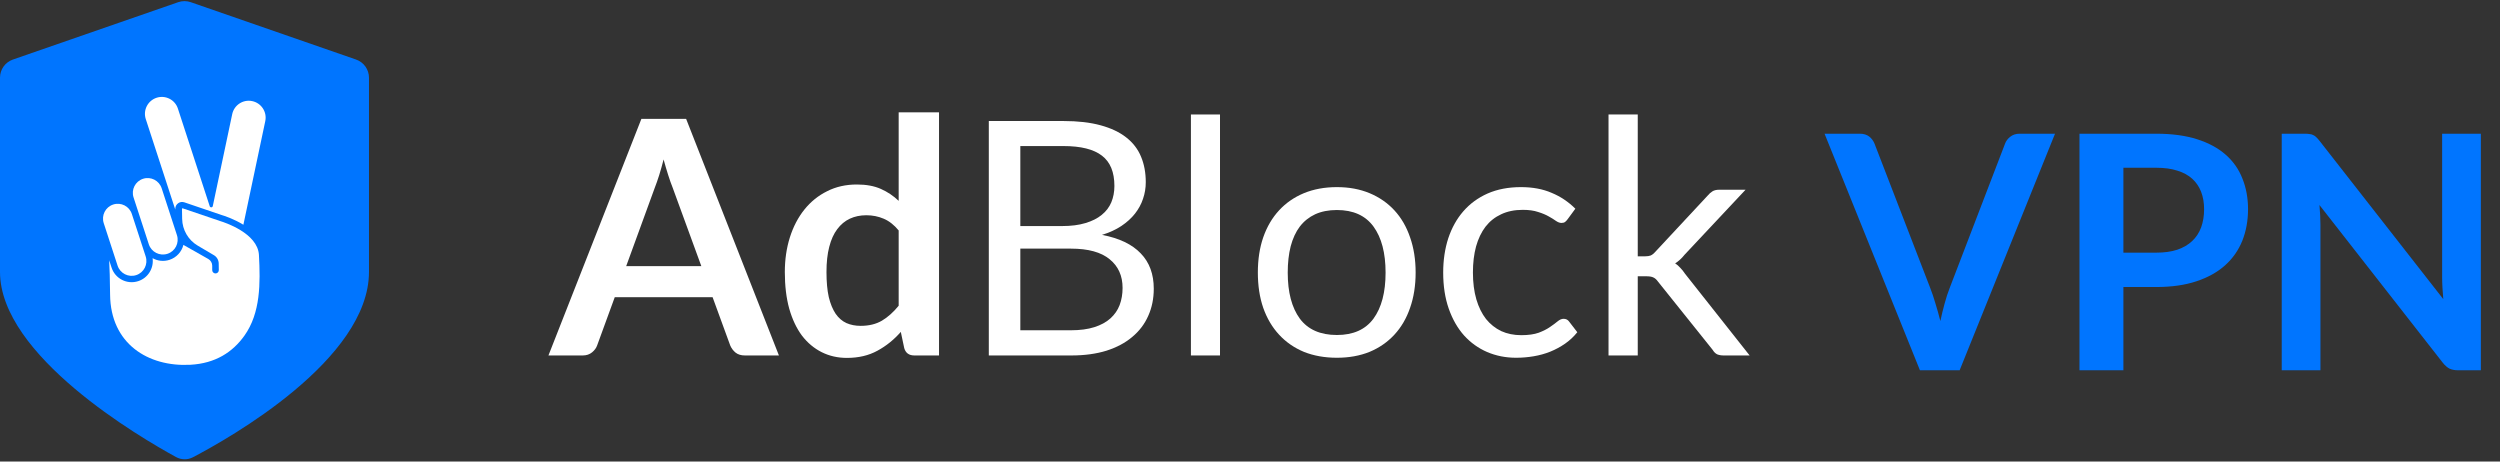 <svg width="130" height="24" viewBox="0 0 130 24" fill="none" xmlns="http://www.w3.org/2000/svg">
<rect x="0" y="0" width="130" height="24" fill="#333333" stroke="none"/>
<path d="M10.032 23.777C9.756 23.922 9.433 23.918 9.159 23.769C7.286 22.747 0.001 18.493 0 14.138C-0 10.191 5.11866e-05 5.736 0 4.038C0 3.612 0.27 3.235 0.672 3.096L9.266 0.114C9.478 0.04 9.709 0.04 9.921 0.114L18.515 3.096C18.917 3.235 19.187 3.613 19.187 4.039C19.187 5.702 19.187 10.023 19.187 14.138C19.187 18.7 11.911 22.796 10.032 23.777Z" fill="#0075FF"/>
<path d="M5.678 13.536L5.802 13.916C5.99 14.493 6.61 14.808 7.187 14.62C7.7 14.453 8.006 13.943 7.935 13.425C8.193 13.57 8.509 13.611 8.812 13.512C9.185 13.39 9.448 13.088 9.537 12.734L10.832 13.468C10.957 13.54 11.035 13.673 11.035 13.817L11.035 14.047C11.035 14.142 11.112 14.219 11.207 14.219C11.302 14.219 11.38 14.14 11.378 14.045L11.373 13.701C11.371 13.523 11.276 13.359 11.122 13.269L10.283 12.774C9.788 12.482 9.481 11.954 9.472 11.38L9.463 10.859C9.463 10.84 9.482 10.826 9.5 10.833L11.438 11.492C11.448 11.496 11.457 11.499 11.468 11.502C11.646 11.556 13.404 12.115 13.465 13.261C13.543 14.716 13.554 16.273 12.707 17.458C12.102 18.306 11.207 18.898 9.898 18.968C7.696 19.086 5.751 17.87 5.725 15.326C5.717 14.524 5.699 13.948 5.678 13.536Z" fill="white"/>
<path d="M6.945 10.267C6.813 9.863 7.034 9.429 7.438 9.297C7.841 9.165 8.275 9.386 8.407 9.79L9.201 12.228C9.333 12.632 9.112 13.066 8.709 13.197C8.305 13.329 7.871 13.108 7.739 12.705L6.945 10.267Z" fill="white"/>
<path d="M5.394 11.604C5.263 11.2 5.483 10.766 5.887 10.635C6.291 10.503 6.725 10.723 6.856 11.127L7.576 13.336C7.707 13.74 7.487 14.174 7.083 14.306C6.68 14.438 6.246 14.217 6.114 13.813L5.394 11.604Z" fill="white"/>
<path d="M7.58 6.192C7.43 5.73 7.682 5.234 8.143 5.083C8.605 4.933 9.101 5.185 9.251 5.647L10.906 10.725C10.932 10.805 11.047 10.799 11.065 10.716L12.075 5.936C12.175 5.461 12.642 5.157 13.116 5.258C13.591 5.358 13.895 5.825 13.794 6.3L12.656 11.687C12.153 11.378 11.642 11.216 11.543 11.187C11.535 11.184 11.529 11.182 11.524 11.181L9.585 10.521C9.352 10.441 9.11 10.618 9.114 10.865L9.114 10.898L7.58 6.192Z" fill="white"/>
<path d="M36.469 13.839L34.974 9.747C34.9 9.565 34.824 9.35 34.745 9.1C34.665 8.851 34.586 8.581 34.507 8.292C34.433 8.581 34.357 8.854 34.278 9.109C34.198 9.358 34.122 9.577 34.048 9.764L32.562 13.839H36.469ZM40.504 18.484H38.737C38.539 18.484 38.377 18.436 38.253 18.339C38.128 18.237 38.035 18.112 37.972 17.965L37.055 15.455H31.967L31.05 17.965C31.005 18.095 30.917 18.214 30.787 18.322C30.656 18.43 30.495 18.484 30.302 18.484H28.519L33.352 6.182H35.679L40.504 18.484Z" fill="white"/>
<path d="M46.731 11.984C46.493 11.695 46.233 11.491 45.95 11.372C45.672 11.253 45.372 11.193 45.049 11.193C44.732 11.193 44.446 11.253 44.191 11.372C43.937 11.491 43.719 11.672 43.537 11.916C43.356 12.154 43.217 12.461 43.121 12.835C43.025 13.204 42.977 13.64 42.977 14.145C42.977 14.655 43.016 15.089 43.096 15.447C43.181 15.798 43.3 16.087 43.452 16.314C43.605 16.536 43.792 16.697 44.013 16.799C44.234 16.896 44.48 16.944 44.752 16.944C45.188 16.944 45.559 16.853 45.865 16.672C46.17 16.49 46.459 16.232 46.731 15.898V11.984ZM48.829 5.842V18.484H47.547C47.269 18.484 47.093 18.356 47.02 18.101L46.842 17.259C46.49 17.661 46.086 17.988 45.627 18.237C45.174 18.486 44.644 18.611 44.038 18.611C43.563 18.611 43.127 18.512 42.73 18.314C42.334 18.115 41.992 17.829 41.703 17.454C41.42 17.074 41.199 16.607 41.04 16.051C40.887 15.495 40.811 14.86 40.811 14.145C40.811 13.499 40.899 12.897 41.074 12.342C41.25 11.786 41.502 11.304 41.83 10.895C42.159 10.487 42.552 10.169 43.011 9.943C43.469 9.71 43.985 9.594 44.557 9.594C45.044 9.594 45.46 9.67 45.805 9.824C46.151 9.977 46.459 10.184 46.731 10.444V5.842H48.829Z" fill="white"/>
<path d="M55.69 17.174C56.16 17.174 56.565 17.12 56.905 17.012C57.244 16.904 57.522 16.754 57.737 16.561C57.958 16.363 58.119 16.13 58.221 15.864C58.323 15.591 58.374 15.294 58.374 14.97C58.374 14.341 58.15 13.845 57.703 13.482C57.256 13.113 56.585 12.929 55.69 12.929H53.057V17.174H55.69ZM53.057 7.595V11.755H55.231C55.696 11.755 56.098 11.704 56.438 11.601C56.783 11.499 57.066 11.358 57.287 11.176C57.513 10.995 57.68 10.776 57.788 10.521C57.896 10.26 57.949 9.977 57.949 9.67C57.949 8.95 57.734 8.426 57.304 8.097C56.873 7.762 56.205 7.595 55.299 7.595H53.057ZM55.299 6.293C56.047 6.293 56.69 6.367 57.227 6.514C57.771 6.662 58.215 6.872 58.561 7.144C58.912 7.416 59.17 7.751 59.334 8.148C59.498 8.539 59.58 8.981 59.58 9.475C59.58 9.775 59.532 10.065 59.436 10.342C59.345 10.615 59.206 10.87 59.02 11.108C58.833 11.346 58.595 11.562 58.306 11.755C58.023 11.942 57.689 12.095 57.304 12.214C58.199 12.384 58.87 12.705 59.317 13.175C59.77 13.64 59.996 14.253 59.996 15.013C59.996 15.529 59.9 16 59.708 16.425C59.521 16.85 59.243 17.216 58.875 17.522C58.513 17.829 58.066 18.067 57.533 18.237C57.001 18.401 56.395 18.484 55.715 18.484H51.418V6.293H55.299Z" fill="white"/>
<path d="M63.44 5.953V18.484H61.928V5.953H63.44Z" fill="white"/>
<path d="M69.519 9.73C70.147 9.73 70.713 9.835 71.218 10.045C71.722 10.255 72.152 10.552 72.509 10.938C72.865 11.324 73.137 11.791 73.324 12.342C73.516 12.886 73.613 13.496 73.613 14.171C73.613 14.851 73.516 15.464 73.324 16.008C73.137 16.553 72.865 17.018 72.509 17.403C72.152 17.789 71.722 18.087 71.218 18.297C70.713 18.501 70.147 18.603 69.519 18.603C68.885 18.603 68.313 18.501 67.803 18.297C67.299 18.087 66.869 17.789 66.512 17.403C66.155 17.018 65.881 16.553 65.688 16.008C65.501 15.464 65.408 14.851 65.408 14.171C65.408 13.496 65.501 12.886 65.688 12.342C65.881 11.791 66.155 11.324 66.512 10.938C66.869 10.552 67.299 10.255 67.803 10.045C68.313 9.835 68.885 9.73 69.519 9.73ZM69.519 17.42C70.368 17.42 71.002 17.137 71.421 16.57C71.84 15.997 72.05 15.2 72.05 14.179C72.05 13.153 71.84 12.353 71.421 11.78C71.002 11.207 70.368 10.921 69.519 10.921C69.088 10.921 68.712 10.995 68.389 11.142C68.072 11.29 67.806 11.502 67.591 11.78C67.381 12.058 67.223 12.401 67.115 12.809C67.013 13.212 66.962 13.669 66.962 14.179C66.962 15.2 67.172 15.997 67.591 16.57C68.015 17.137 68.658 17.42 69.519 17.42Z" fill="white"/>
<path d="M81.519 11.397C81.473 11.46 81.428 11.508 81.383 11.542C81.337 11.576 81.275 11.593 81.196 11.593C81.111 11.593 81.017 11.559 80.915 11.491C80.814 11.417 80.686 11.338 80.533 11.253C80.386 11.168 80.202 11.091 79.981 11.023C79.766 10.949 79.5 10.912 79.183 10.912C78.758 10.912 78.384 10.989 78.061 11.142C77.739 11.29 77.467 11.505 77.246 11.789C77.031 12.072 76.867 12.415 76.754 12.818C76.646 13.221 76.592 13.671 76.592 14.171C76.592 14.692 76.652 15.157 76.77 15.566C76.889 15.968 77.056 16.309 77.272 16.587C77.492 16.859 77.756 17.069 78.061 17.216C78.373 17.358 78.721 17.429 79.106 17.429C79.474 17.429 79.777 17.386 80.015 17.301C80.253 17.21 80.448 17.111 80.601 17.003C80.76 16.896 80.89 16.799 80.992 16.714C81.1 16.623 81.204 16.578 81.306 16.578C81.431 16.578 81.527 16.626 81.595 16.723L82.02 17.276C81.833 17.508 81.62 17.707 81.383 17.871C81.145 18.036 80.887 18.175 80.61 18.288C80.338 18.396 80.052 18.475 79.752 18.526C79.452 18.577 79.146 18.603 78.835 18.603C78.296 18.603 77.795 18.503 77.331 18.305C76.872 18.107 76.473 17.82 76.133 17.446C75.794 17.066 75.528 16.601 75.335 16.051C75.142 15.501 75.046 14.874 75.046 14.171C75.046 13.53 75.134 12.937 75.309 12.393C75.491 11.848 75.751 11.38 76.091 10.989C76.436 10.592 76.858 10.283 77.356 10.062C77.861 9.841 78.438 9.73 79.089 9.73C79.695 9.73 80.227 9.829 80.686 10.028C81.15 10.22 81.561 10.496 81.918 10.853L81.519 11.397Z" fill="white"/>
<path d="M85.163 5.953V13.328H85.554C85.667 13.328 85.76 13.314 85.834 13.286C85.913 13.252 85.995 13.187 86.08 13.09L88.798 10.172C88.878 10.076 88.96 10.002 89.045 9.951C89.135 9.894 89.254 9.866 89.401 9.866H90.769L87.601 13.243C87.448 13.436 87.284 13.586 87.108 13.694C87.21 13.762 87.301 13.842 87.38 13.932C87.465 14.018 87.544 14.117 87.618 14.23L90.981 18.484H89.631C89.501 18.484 89.387 18.464 89.291 18.424C89.2 18.379 89.121 18.299 89.053 18.186L86.225 14.655C86.14 14.536 86.055 14.46 85.97 14.426C85.891 14.386 85.766 14.366 85.596 14.366H85.163V18.484H83.643V5.953H85.163Z" fill="white"/>
<path d="M106.861 6.953L101.901 19.255H99.837L94.877 6.953H96.711C96.909 6.953 97.071 7.002 97.195 7.098C97.32 7.194 97.413 7.319 97.476 7.472L100.372 14.976C100.468 15.219 100.559 15.489 100.644 15.784C100.734 16.073 100.819 16.376 100.899 16.694C100.967 16.376 101.04 16.073 101.12 15.784C101.199 15.489 101.287 15.219 101.383 14.976L104.262 7.472C104.308 7.342 104.395 7.223 104.526 7.115C104.661 7.007 104.826 6.953 105.018 6.953H106.861Z" fill="#0075FF"/>
<path d="M112.125 13.138C112.544 13.138 112.909 13.087 113.22 12.985C113.532 12.877 113.79 12.727 113.993 12.534C114.203 12.335 114.359 12.097 114.461 11.819C114.562 11.536 114.613 11.221 114.613 10.875C114.613 10.546 114.562 10.248 114.461 9.982C114.359 9.715 114.206 9.488 114.002 9.301C113.798 9.114 113.54 8.972 113.229 8.876C112.917 8.774 112.549 8.723 112.125 8.723H110.417V13.138H112.125ZM112.125 6.953C112.946 6.953 113.656 7.05 114.257 7.243C114.857 7.435 115.352 7.705 115.743 8.051C116.134 8.397 116.423 8.811 116.609 9.293C116.802 9.775 116.898 10.302 116.898 10.875C116.898 11.471 116.799 12.018 116.601 12.517C116.403 13.01 116.105 13.436 115.709 13.793C115.313 14.15 114.814 14.428 114.214 14.627C113.62 14.825 112.923 14.925 112.125 14.925H110.417V19.255H108.133V6.953H112.125Z" fill="#0075FF"/>
<path d="M129.004 6.953V19.255H127.832C127.651 19.255 127.498 19.226 127.374 19.169C127.255 19.107 127.139 19.005 127.025 18.863L120.612 10.662C120.646 11.037 120.663 11.383 120.663 11.7V19.255H118.65V6.953H119.848C119.944 6.953 120.026 6.959 120.094 6.97C120.168 6.976 120.23 6.993 120.281 7.021C120.338 7.044 120.392 7.081 120.443 7.132C120.494 7.177 120.55 7.24 120.612 7.319L127.051 15.554C127.034 15.355 127.02 15.16 127.008 14.967C126.997 14.774 126.991 14.595 126.991 14.431V6.953H129.004Z" fill="#0075FF"/>
</svg>
